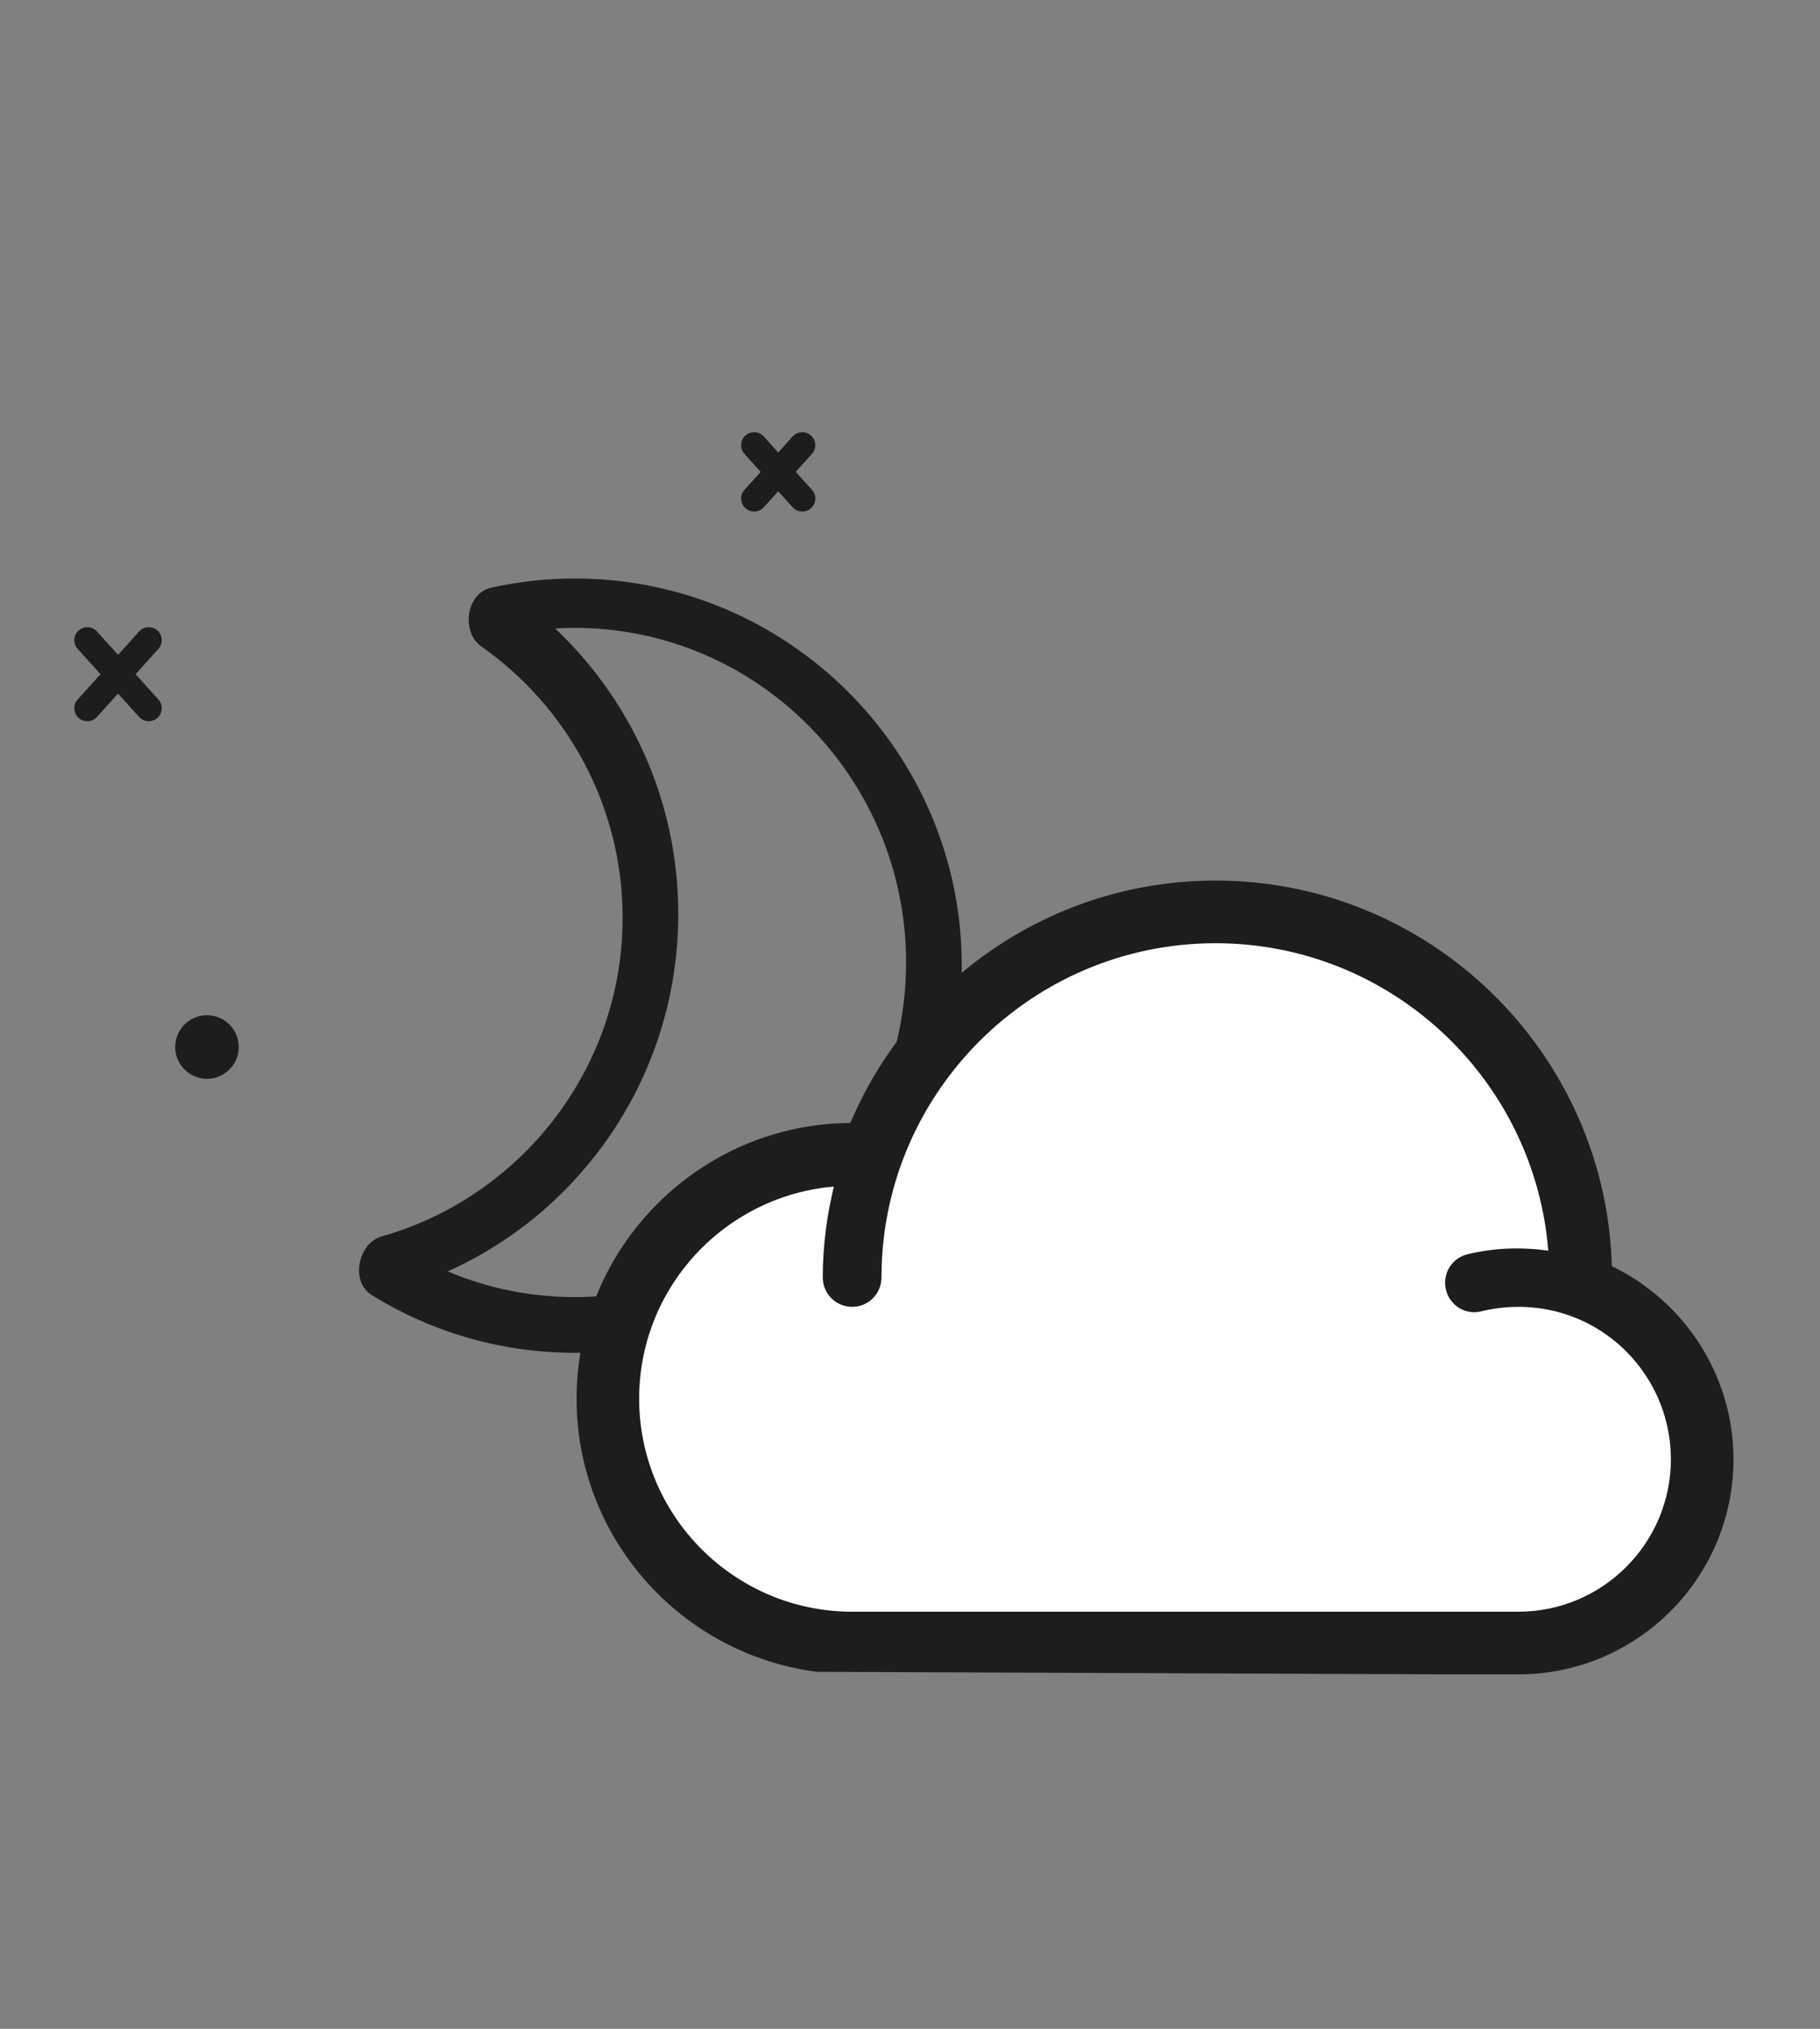 <?xml version="1.0" encoding="UTF-8"?>
<svg width="175px" height="195px" viewBox="0 0 175 195" version="1.1" xmlns="http://www.w3.org/2000/svg" xmlns:xlink="http://www.w3.org/1999/xlink">
    <rect x="0" y="0" width="175" height="195" fill="#808080" stroke="none"/>
    <!-- Generator: Sketch 50.2 (55047) - http://www.bohemiancoding.com/sketch -->
    <title>Icons/ILI/Weather/night-cloud</title>
    <desc>Created with Sketch.</desc>
    <defs></defs>
    <g id="Icons/ILI/Weather/night-cloud" stroke="none" stroke-width="1" fill="none" fill-rule="evenodd">
        <g id="Group" transform="translate(7, 41)">
            <g id="Group-40" transform="translate(65.116, 0.177)">
                <path d="M0.395,1.614 L5.028,6.741" id="Fill-37" fill="#1D1D1B"></path>
                <path d="M0.395,1.614 L5.028,6.741" id="Stroke-39" stroke="#1D1D1B" stroke-width="2.5" stroke-linecap="round"></path>
            </g>
            <g id="Group-44" transform="translate(65.116, 0.177)">
                <path d="M5.028,1.614 L0.396,6.741" id="Fill-41" fill="#1D1D1B"></path>
                <path d="M5.028,1.614 L0.396,6.741" id="Stroke-43" stroke="#1D1D1B" stroke-width="2.5" stroke-linecap="round"></path>
            </g>
            <path d="M48.266,84.048 C43.579,84.048 39.129,83.025 35.107,81.201 C48.443,75.603 57.844,62.318 57.844,46.854 C57.844,35.83 53.064,25.918 45.492,19.103 C46.405,19.023 47.33,18.975 48.266,18.975 C66.039,18.975 80.498,33.57 80.498,51.51 C80.498,69.453 66.039,84.048 48.266,84.048 M48.266,14.978 C45.537,14.978 42.88,15.285 40.32,15.851 C38.195,16.32 37.816,19.642 39.477,20.811 C47.791,26.645 53.241,36.295 53.241,47.201 C53.241,61.929 43.31,74.372 29.793,78.206 C27.857,78.757 27.116,82.031 28.952,83.166 C34.573,86.641 41.187,88.653 48.266,88.653 C68.577,88.653 85.103,72.126 85.103,51.815 C85.103,31.503 68.577,14.978 48.266,14.978" id="Fill-1" fill="#1D1D1B"></path>
            <path d="M48.266,84.048 C43.579,84.048 39.129,83.025 35.107,81.201 C48.443,75.603 57.844,62.318 57.844,46.854 C57.844,35.83 53.064,25.918 45.492,19.103 C46.405,19.023 47.33,18.975 48.266,18.975 C66.039,18.975 80.498,33.57 80.498,51.51 C80.498,69.453 66.039,84.048 48.266,84.048 Z M48.266,14.978 C45.537,14.978 42.88,15.285 40.32,15.851 C38.195,16.32 37.816,19.642 39.477,20.811 C47.791,26.645 53.241,36.295 53.241,47.201 C53.241,61.929 43.31,74.372 29.793,78.206 C27.857,78.757 27.116,82.031 28.952,83.166 C34.573,86.641 41.187,88.653 48.266,88.653 C68.577,88.653 85.103,72.126 85.103,51.815 C85.103,31.503 68.577,14.978 48.266,14.978 Z" id="Stroke-3" stroke="#1D1D1B" stroke-width="0.75"></path>
            <path d="M131.389,119.432 L139.008,119.432 C150.133,119.432 159.181,110.387 159.181,99.257 C159.181,91.365 154.537,84.301 147.493,81.017 C147.078,60.614 130.386,44.137 109.88,44.137 C94.206,44.137 80.745,53.782 75.093,67.44 C75.039,67.44 74.987,67.434 74.933,67.434 C60.604,67.434 48.941,79.097 48.941,93.427 C48.941,106.627 58.827,117.533 71.579,119.188 L131.389,119.432 Z" id="Fill-5" fill="#FFFFFF"></path>
            <path d="M131.389,119.432 L139.008,119.432 C150.133,119.432 159.181,110.387 159.181,99.257 C159.181,91.365 154.537,84.301 147.493,81.017 C147.078,60.614 130.386,44.137 109.88,44.137 C94.206,44.137 80.745,53.782 75.093,67.44 C75.039,67.44 74.987,67.434 74.933,67.434 C60.604,67.434 48.941,79.097 48.941,93.427 C48.941,106.627 58.827,117.533 71.579,119.188 L131.389,119.432 Z" id="Stroke-7" stroke="#1D1D1B"></path>
            <path d="M139.005,114.036 L74.935,114.036 C63.578,114.036 54.332,104.797 54.332,93.43 C54.332,82.609 62.722,73.731 73.338,72.912 C72.644,75.759 72.237,78.721 72.237,81.783 C72.237,83.275 73.442,84.484 74.935,84.484 C76.427,84.484 77.632,83.277 77.632,81.783 C77.632,64.003 92.099,49.534 109.88,49.534 C126.847,49.534 140.758,62.71 142.01,79.357 C139.392,78.97 136.702,79.044 134.125,79.681 C132.68,80.034 131.794,81.495 132.155,82.942 C132.507,84.39 133.973,85.292 135.416,84.914 C138.218,84.23 141.206,84.362 143.919,85.314 L143.922,85.314 C149.82,87.392 153.787,93 153.787,99.255 C153.788,107.407 147.154,114.036 139.005,114.036 Z M131.388,119.431 L139.007,119.431 C150.133,119.431 159.182,110.386 159.182,99.258 C159.18,91.364 154.538,84.3 147.493,81.017 C147.078,60.613 130.386,44.137 109.881,44.137 C94.205,44.137 80.747,53.781 75.093,67.441 C75.039,67.441 74.987,67.433 74.935,67.433 C60.603,67.433 48.94,79.097 48.94,93.428 C48.94,106.628 58.827,117.532 71.578,119.19 L131.388,119.431 Z" id="Fill-9" fill="#1D1D1B"></path>
            <path d="M139.005,114.036 L74.935,114.036 C63.578,114.036 54.332,104.797 54.332,93.43 C54.332,82.609 62.722,73.731 73.338,72.912 C72.644,75.759 72.237,78.721 72.237,81.783 C72.237,83.275 73.442,84.484 74.935,84.484 C76.427,84.484 77.632,83.277 77.632,81.783 C77.632,64.003 92.099,49.534 109.88,49.534 C126.847,49.534 140.758,62.71 142.01,79.357 C139.392,78.97 136.702,79.044 134.125,79.681 C132.68,80.034 131.794,81.495 132.155,82.942 C132.507,84.39 133.973,85.292 135.416,84.914 C138.218,84.23 141.206,84.362 143.919,85.314 L143.922,85.314 C149.82,87.392 153.787,93 153.787,99.255 C153.788,107.407 147.154,114.036 139.005,114.036 Z M131.388,119.431 L139.007,119.431 C150.133,119.431 159.182,110.386 159.182,99.258 C159.18,91.364 154.538,84.3 147.493,81.017 C147.078,60.613 130.386,44.137 109.881,44.137 C94.205,44.137 80.747,53.781 75.093,67.441 C75.039,67.441 74.987,67.433 74.935,67.433 C60.603,67.433 48.94,79.097 48.94,93.428 C48.94,106.628 58.827,117.532 71.578,119.19 L131.388,119.431 Z" id="Stroke-11" stroke="#1D1D1B" stroke-width="0.25"></path>
            <g id="Group-32" transform="translate(0, 18.781)">
                <path d="M1.396,1.753 L7.303,8.291" id="Fill-29" fill="#1D1D1B"></path>
                <path d="M1.396,1.753 L7.303,8.291" id="Stroke-31" stroke="#1D1D1B" stroke-width="2.5" stroke-linecap="round"></path>
            </g>
            <g id="Group-36" transform="translate(0, 18.781)">
                <path d="M7.303,1.753 L1.396,8.291" id="Fill-33" fill="#1D1D1B"></path>
                <path d="M7.303,1.753 L1.396,8.291" id="Stroke-35" stroke="#1D1D1B" stroke-width="2.5" stroke-linecap="round"></path>
            </g>
            <path d="M15.955,59.635 C15.955,61.322 14.587,62.69 12.9,62.69 C11.212,62.69 9.847,61.322 9.847,59.635 C9.847,57.947 11.212,56.58 12.9,56.58 C14.587,56.58 15.955,57.947 15.955,59.635" id="Fill-45" fill="#1D1D1B"></path>
        </g>
    </g>
</svg>